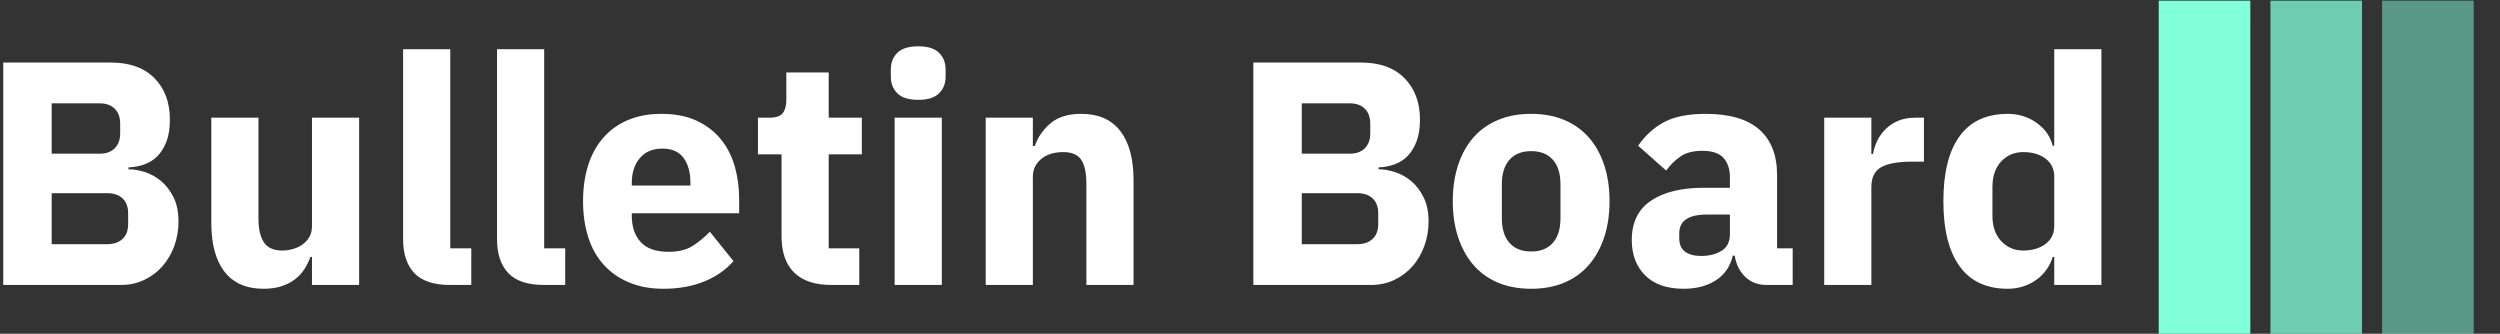 <svg xmlns="http://www.w3.org/2000/svg" version="1.1" xmlns:xlink="http://www.w3.org/1999/xlink" xmlns:svgjs="http://svgjs.dev/svgjs" width="2000" height="267" viewBox="0 0 2000 267"><rect x="0" y="0" width="2000" height="267" fill="#333333" stroke="none"/><g transform="matrix(1,0,0,1,-1.212,0.531)"><svg viewBox="0 0 396 53" data-background-color="#051726" preserveAspectRatio="xMidYMid meet" height="267" width="2000" xmlns="http://www.w3.org/2000/svg" xmlns:xlink="http://www.w3.org/1999/xlink"><g id="tight-bounds" transform="matrix(1,0,0,1,0.24,-0.105)"><svg viewBox="0 0 395.52 53.211" height="53.211" width="395.52"><g><svg viewBox="0 0 469.469 63.16" height="53.211" width="395.52"><g transform="matrix(1,0,0,1,0,8.729)"><svg viewBox="0 0 395.52 45.702" height="45.702" width="395.52"><g id="textblocktransform"><svg viewBox="0 0 395.52 45.702" height="45.702" width="395.52" id="textblock"><g><svg viewBox="0 0 395.52 45.702" height="45.702" width="395.52"><g transform="matrix(1,0,0,1,0,0)"><svg width="395.52" viewBox="3.85 -37.45 329.27 38.05" height="45.702" data-palette-color="#ffffff"><path d="M3.85 0L3.85-34.9 20.8-34.9Q25.15-34.9 27.58-32.45 30-30 30-25.95L30-25.95Q30-23.95 29.48-22.55 28.95-21.15 28.08-20.25 27.2-19.35 26.03-18.93 24.85-18.5 23.5-18.45L23.5-18.45 23.5-18.15Q24.75-18.15 26.13-17.7 27.5-17.25 28.65-16.28 29.8-15.3 30.58-13.75 31.35-12.2 31.35-9.95L31.35-9.95Q31.35-7.9 30.68-6.08 30-4.25 28.8-2.9 27.6-1.55 25.95-0.78 24.3 0 22.35 0L22.35 0 3.85 0ZM11.45-14.4L11.45-6.4 20.2-6.4Q21.7-6.4 22.58-7.23 23.45-8.05 23.45-9.55L23.45-9.55 23.45-11.25Q23.45-12.75 22.58-13.58 21.7-14.4 20.2-14.4L20.2-14.4 11.45-14.4ZM11.45-28.5L11.45-20.6 19-20.6Q20.5-20.6 21.35-21.45 22.2-22.3 22.2-23.8L22.2-23.8 22.2-25.3Q22.2-26.8 21.35-27.65 20.5-28.5 19-28.5L19-28.5 11.45-28.5ZM52.3 0L52.3-4.4 52.05-4.4Q51.7-3.4 51.12-2.5 50.55-1.6 49.65-0.9 48.75-0.2 47.52 0.2 46.3 0.6 44.7 0.6L44.7 0.6Q40.65 0.6 38.57-2.08 36.5-4.75 36.5-9.75L36.5-9.75 36.5-26.25 43.9-26.25 43.9-10.4Q43.9-8 44.75-6.7 45.6-5.4 47.65-5.4L47.65-5.4Q48.5-5.4 49.35-5.65 50.2-5.9 50.85-6.38 51.5-6.85 51.9-7.55 52.3-8.25 52.3-9.2L52.3-9.2 52.3-26.25 59.7-26.25 59.7 0 52.3 0ZM77.3 0L73.95 0Q70.15 0 68.37-1.85 66.6-3.7 66.6-7.2L66.6-7.2 66.6-37 74-37 74-5.75 77.3-5.75 77.3 0ZM92.04 0L88.69 0Q84.89 0 83.12-1.85 81.34-3.7 81.34-7.2L81.34-7.2 81.34-37 88.74-37 88.74-5.75 92.04-5.75 92.04 0ZM107.44 0.6L107.44 0.6Q104.44 0.6 102.09-0.38 99.74-1.35 98.12-3.13 96.49-4.9 95.67-7.45 94.84-10 94.84-13.15L94.84-13.15Q94.84-16.25 95.64-18.78 96.44-21.3 98.02-23.1 99.59-24.9 101.89-25.88 104.19-26.85 107.14-26.85L107.14-26.85Q110.39-26.85 112.72-25.75 115.04-24.65 116.52-22.8 117.99-20.95 118.67-18.53 119.34-16.1 119.34-13.45L119.34-13.45 119.34-11.25 102.49-11.25 102.49-10.85Q102.49-8.25 103.89-6.73 105.29-5.2 108.29-5.2L108.29-5.2Q110.59-5.2 112.04-6.13 113.49-7.05 114.74-8.35L114.74-8.35 118.44-3.75Q116.69-1.7 113.87-0.55 111.04 0.6 107.44 0.6ZM107.29-21.4L107.29-21.4Q105.04-21.4 103.77-19.93 102.49-18.45 102.49-16L102.49-16 102.49-15.6 111.69-15.6 111.69-16.05Q111.69-18.45 110.62-19.93 109.54-21.4 107.29-21.4ZM138.19 0L133.79 0Q129.94 0 127.96-1.95 125.99-3.9 125.99-7.65L125.99-7.65 125.99-20.5 122.29-20.5 122.29-26.25 124.14-26.25Q125.64-26.25 126.19-26.98 126.74-27.7 126.74-29.05L126.74-29.05 126.74-33.35 133.39-33.35 133.39-26.25 138.59-26.25 138.59-20.5 133.39-20.5 133.39-5.75 138.19-5.75 138.19 0ZM147.44-29.05L147.44-29.05Q145.19-29.05 144.16-30.08 143.14-31.1 143.14-32.7L143.14-32.7 143.14-33.8Q143.14-35.4 144.16-36.43 145.19-37.45 147.44-37.45L147.44-37.45Q149.69-37.45 150.71-36.43 151.74-35.4 151.74-33.8L151.74-33.8 151.74-32.7Q151.74-31.1 150.71-30.08 149.69-29.05 147.44-29.05ZM143.74 0L143.74-26.25 151.14-26.25 151.14 0 143.74 0ZM165.43 0L158.03 0 158.03-26.25 165.43-26.25 165.43-21.8 165.73-21.8Q166.43-23.85 168.18-25.35 169.93-26.85 173.03-26.85L173.03-26.85Q177.08-26.85 179.16-24.15 181.23-21.45 181.23-16.45L181.23-16.45 181.23 0 173.83 0 173.83-15.85Q173.83-18.4 173.03-19.63 172.23-20.85 170.18-20.85L170.18-20.85Q169.28-20.85 168.43-20.63 167.58-20.4 166.91-19.9 166.23-19.4 165.83-18.68 165.43-17.95 165.43-17L165.43-17 165.43 0ZM200.03 0L200.03-34.9 216.98-34.9Q221.33-34.9 223.75-32.45 226.18-30 226.18-25.95L226.18-25.95Q226.18-23.95 225.65-22.55 225.13-21.15 224.25-20.25 223.38-19.35 222.2-18.93 221.03-18.5 219.68-18.45L219.68-18.45 219.68-18.15Q220.93-18.15 222.3-17.7 223.68-17.25 224.83-16.28 225.98-15.3 226.75-13.75 227.53-12.2 227.53-9.95L227.53-9.95Q227.53-7.9 226.85-6.08 226.18-4.25 224.98-2.9 223.78-1.55 222.13-0.78 220.48 0 218.53 0L218.53 0 200.03 0ZM207.63-14.4L207.63-6.4 216.38-6.4Q217.88-6.4 218.75-7.23 219.63-8.05 219.63-9.55L219.63-9.55 219.63-11.25Q219.63-12.75 218.75-13.58 217.88-14.4 216.38-14.4L216.38-14.4 207.63-14.4ZM207.63-28.5L207.63-20.6 215.18-20.6Q216.68-20.6 217.53-21.45 218.38-22.3 218.38-23.8L218.38-23.8 218.38-25.3Q218.38-26.8 217.53-27.65 216.68-28.5 215.18-28.5L215.18-28.5 207.63-28.5ZM243.63 0.6L243.63 0.6Q240.73 0.6 238.45-0.35 236.18-1.3 234.6-3.1 233.03-4.9 232.18-7.45 231.33-10 231.33-13.15L231.33-13.15Q231.33-16.3 232.18-18.85 233.03-21.4 234.6-23.18 236.18-24.95 238.45-25.9 240.73-26.85 243.63-26.85L243.63-26.85Q246.53-26.85 248.8-25.9 251.08-24.95 252.65-23.18 254.23-21.4 255.08-18.85 255.93-16.3 255.93-13.15L255.93-13.15Q255.93-10 255.08-7.45 254.23-4.9 252.65-3.1 251.08-1.3 248.8-0.35 246.53 0.6 243.63 0.6ZM243.63-5.25L243.63-5.25Q245.83-5.25 247.03-6.6 248.23-7.95 248.23-10.45L248.23-10.45 248.23-15.8Q248.23-18.3 247.03-19.65 245.83-21 243.63-21L243.63-21Q241.43-21 240.23-19.65 239.03-18.3 239.03-15.8L239.03-15.8 239.03-10.45Q239.03-7.95 240.23-6.6 241.43-5.25 243.63-5.25ZM284.67 0L280.57 0Q278.57 0 277.25-1.25 275.92-2.5 275.57-4.6L275.57-4.6 275.27-4.6Q274.67-2.05 272.62-0.73 270.57 0.6 267.57 0.6L267.57 0.6Q263.62 0.6 261.52-1.5 259.42-3.6 259.42-7.05L259.42-7.05Q259.42-11.2 262.45-13.23 265.47-15.25 270.67-15.25L270.67-15.25 274.82-15.25 274.82-16.9Q274.82-18.8 273.82-19.93 272.82-21.05 270.47-21.05L270.47-21.05Q268.27-21.05 266.97-20.1 265.67-19.15 264.82-17.95L264.82-17.95 260.42-21.85Q262.02-24.2 264.45-25.53 266.87-26.85 271.02-26.85L271.02-26.85Q276.62-26.85 279.42-24.4 282.22-21.95 282.22-17.25L282.22-17.25 282.22-5.75 284.67-5.75 284.67 0ZM270.32-4.55L270.32-4.55Q272.17-4.55 273.5-5.35 274.82-6.15 274.82-7.95L274.82-7.95 274.82-11.05 271.22-11.05Q266.87-11.05 266.87-8.1L266.87-8.1 266.87-7.35Q266.87-5.9 267.77-5.23 268.67-4.55 270.32-4.55ZM297.02 0L289.62 0 289.62-26.25 297.02-26.25 297.02-20.55 297.27-20.55Q297.47-21.65 297.97-22.68 298.47-23.7 299.3-24.5 300.12-25.3 301.27-25.78 302.42-26.25 303.97-26.25L303.97-26.25 305.27-26.25 305.27-19.35 303.42-19.35Q300.17-19.35 298.6-18.5 297.02-17.65 297.02-15.35L297.02-15.35 297.02 0ZM325.72 0L325.72-4.4 325.47-4.4Q325.17-3.35 324.52-2.43 323.87-1.5 322.94-0.83 322.02-0.15 320.84 0.23 319.67 0.6 318.42 0.6L318.42 0.6Q313.42 0.6 310.87-2.93 308.32-6.45 308.32-13.15L308.32-13.15Q308.32-19.85 310.87-23.35 313.42-26.85 318.42-26.85L318.42-26.85Q320.97-26.85 322.94-25.45 324.92-24.05 325.47-21.85L325.47-21.85 325.72-21.85 325.72-37 333.12-37 333.12 0 325.72 0ZM320.87-5.4L320.87-5.4Q322.97-5.4 324.34-6.43 325.72-7.45 325.72-9.25L325.72-9.25 325.72-17Q325.72-18.8 324.34-19.83 322.97-20.85 320.87-20.85L320.87-20.85Q318.77-20.85 317.39-19.38 316.02-17.9 316.02-15.4L316.02-15.4 316.02-10.85Q316.02-8.35 317.39-6.88 318.77-5.4 320.87-5.4Z" opacity="1" transform="matrix(1,0,0,1,0,0)" fill="#ffffff" class="wordmark-text-0" data-fill-palette-color="primary" id="text-0"></path></svg></g></svg></g></svg></g></svg></g><g transform="matrix(1,0,0,1,406.309,0)"><svg viewBox="0 0 63.16 63.16" height="63.16" width="63.16"><g data-palette-color="#81ffd9"><rect width="17.264" height="63.16" fill="#81ffd9" stroke="transparent" data-fill-palette-color="accent" x="0" fill-opacity="1"></rect><rect width="17.264" height="63.16" fill="#81ffd9" stroke="transparent" data-fill-palette-color="accent" x="21.053" fill-opacity="0.75"></rect><rect width="17.264" height="63.16" fill="#81ffd9" stroke="transparent" data-fill-palette-color="accent" x="42.106" fill-opacity="0.5"></rect></g></svg></g></svg></g><defs></defs></svg><rect width="395.52" height="53.211" fill="none" stroke="none" visibility="hidden"></rect></g></svg></g></svg>